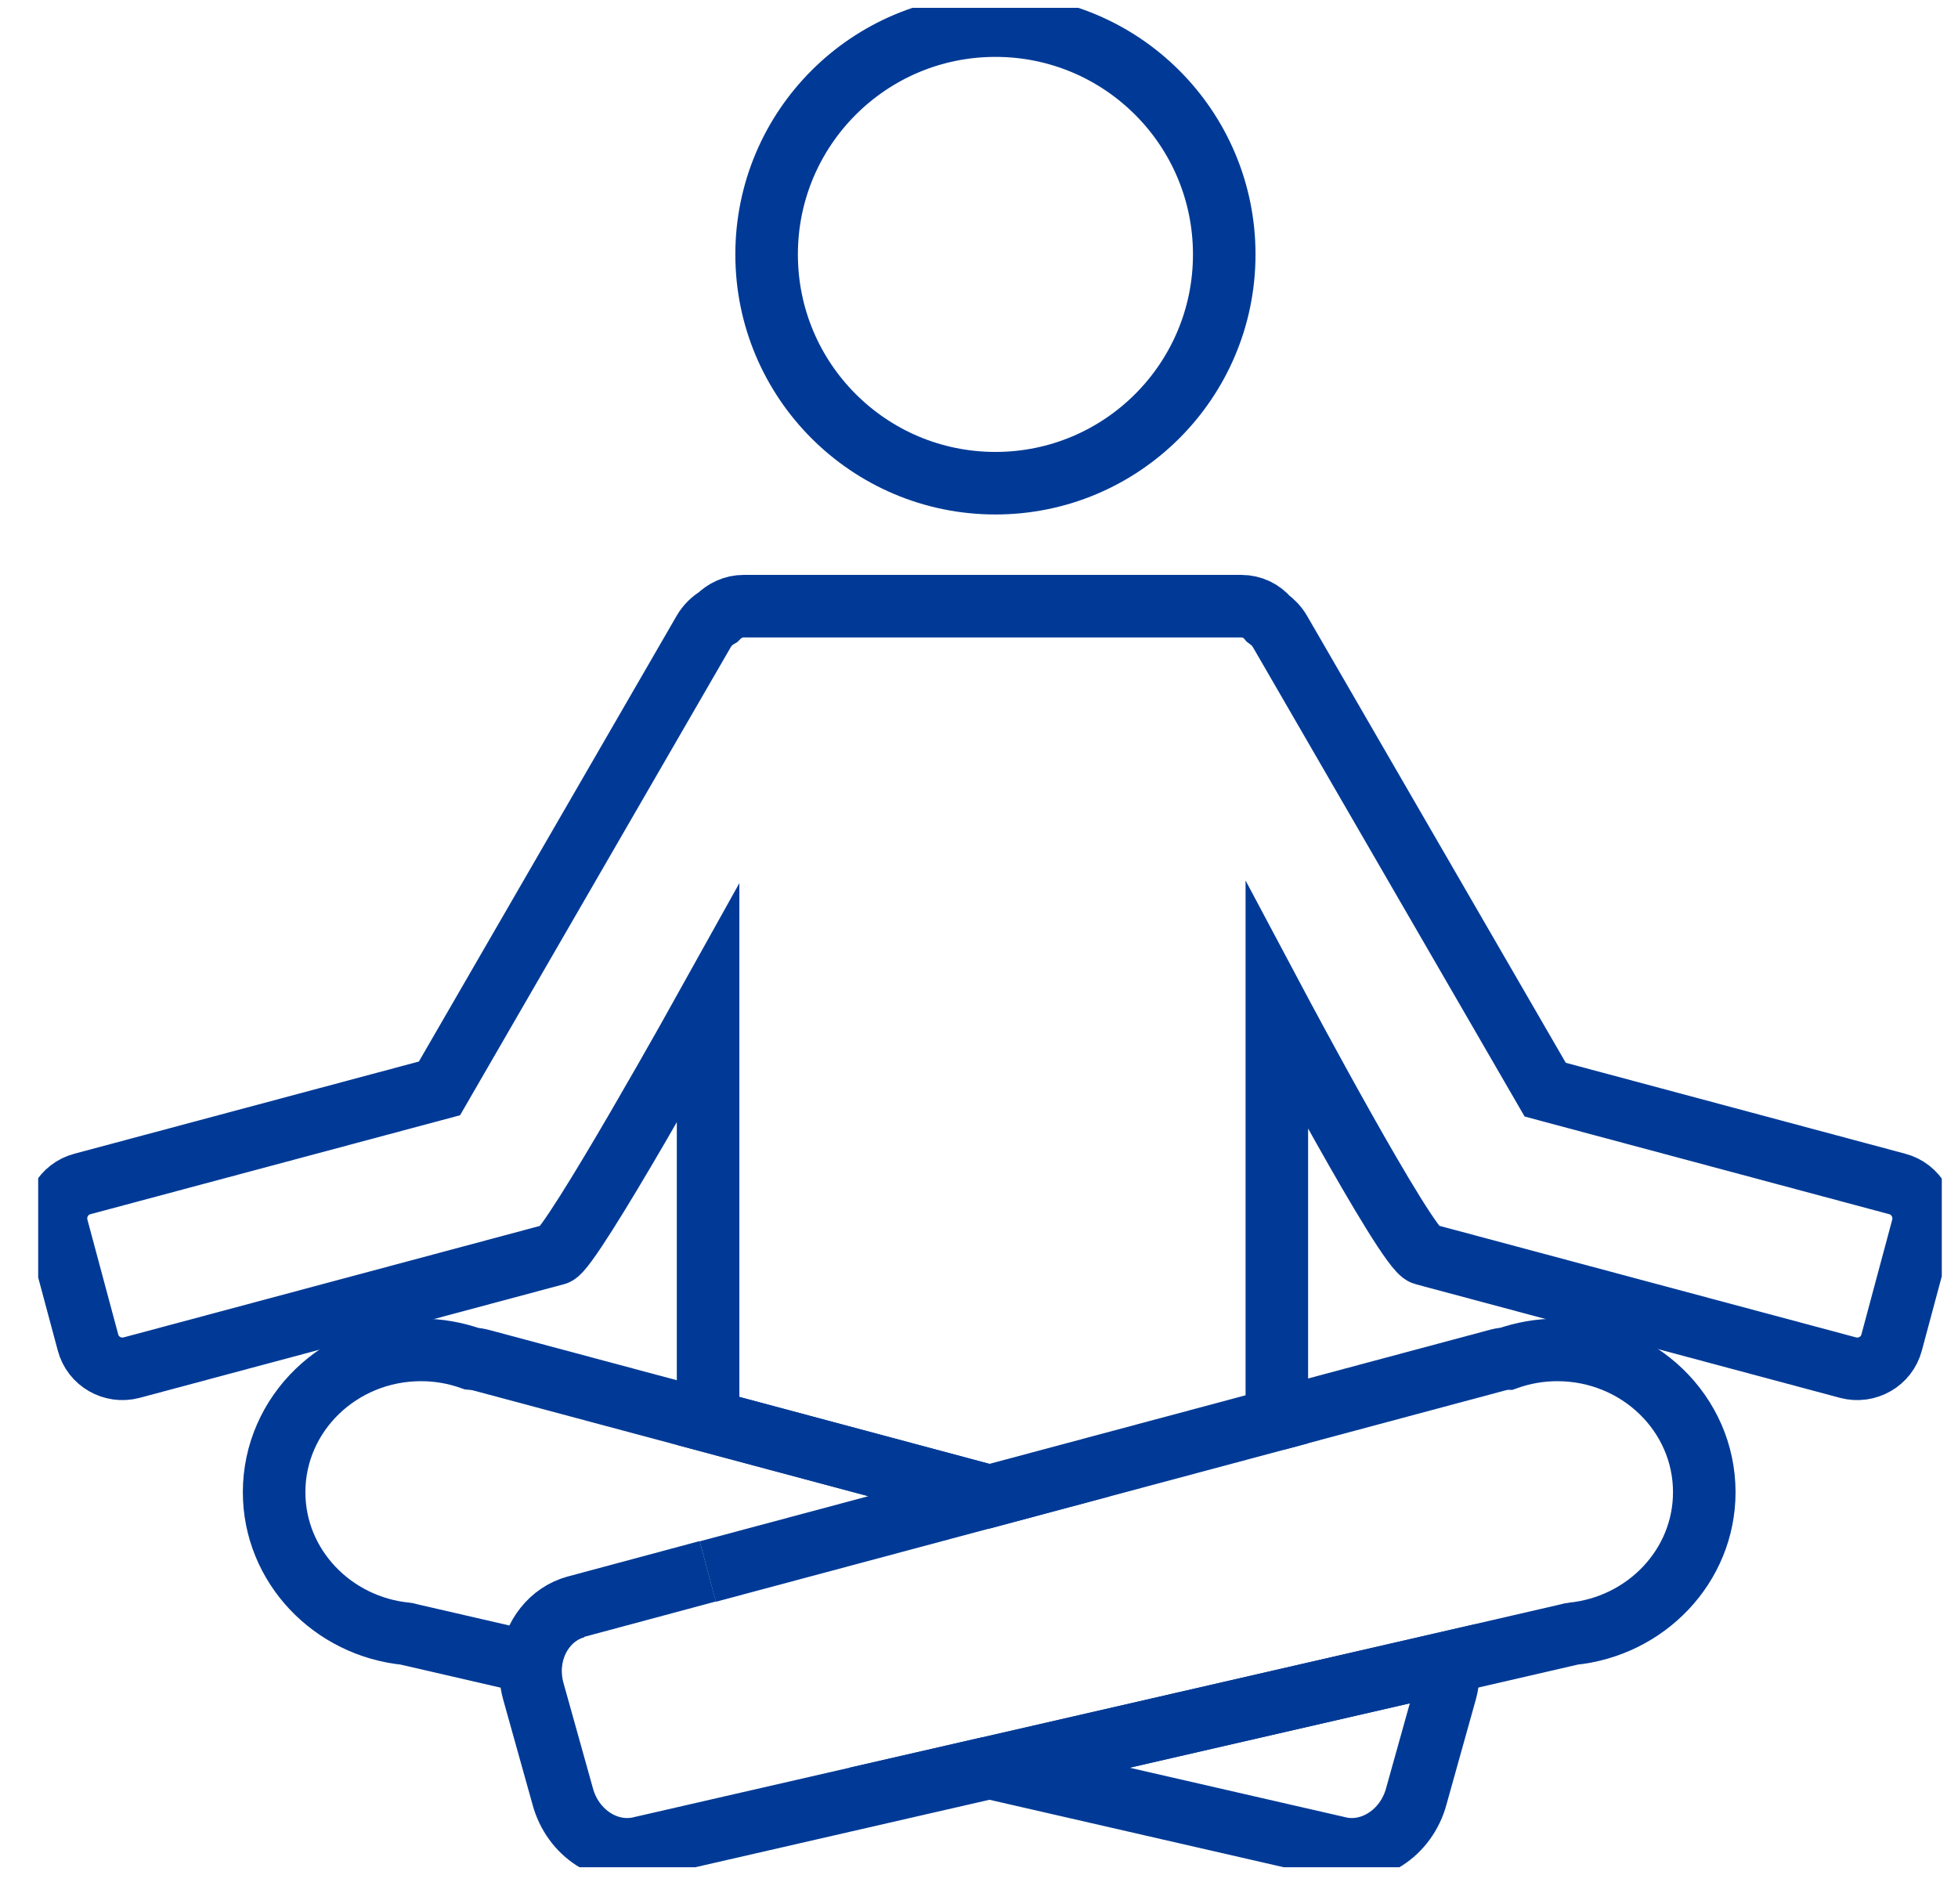 <svg width="36" height="35" viewBox="0 0 36 35" fill="none" xmlns="http://www.w3.org/2000/svg">
<g clip-path="url(#clip0_82_1461)">
<path d="M18.302 8.884C20.626 8.884 22.509 7.001 22.509 4.678C22.509 2.354 20.626 0.471 18.302 0.471C15.978 0.471 14.095 2.354 14.095 4.678C14.095 7.001 15.978 8.884 18.302 8.884Z" stroke="#003A96" stroke-width="1.15" stroke-miterlimit="10"/>
<path d="M13.013 28.894L18.187 27.509L13.013 26.124" stroke="#003A96" stroke-width="1.15" stroke-miterlimit="10"/>
<path d="M24.581 33.965C25.199 34.131 25.857 33.708 26.04 33.027L26.584 31.081C26.63 30.903 26.641 30.732 26.624 30.566L18.193 32.5L24.581 33.965Z" stroke="#003A96" stroke-width="1.15" stroke-miterlimit="10"/>
<path d="M13.013 26.124L8.869 25.014C8.806 24.996 8.738 24.985 8.669 24.979C8.377 24.876 8.068 24.819 7.742 24.819C6.248 24.819 5.04 25.992 5.04 27.435C5.04 28.791 6.11 29.907 7.478 30.039C7.49 30.039 7.507 30.05 7.518 30.05L9.756 30.566C9.814 30.079 10.129 29.667 10.586 29.541L13.013 28.889" stroke="#003A96" stroke-width="1.15" stroke-miterlimit="10"/>
<path d="M9.762 30.566C9.745 30.732 9.756 30.909 9.802 31.081L10.346 33.027C10.529 33.708 11.182 34.131 11.806 33.965L18.193 32.5" stroke="#003A96" stroke-width="1.15" stroke-miterlimit="10"/>
<path d="M26.619 30.566L28.856 30.05C28.856 30.05 28.885 30.039 28.896 30.039C30.264 29.907 31.335 28.791 31.335 27.435C31.335 25.987 30.121 24.819 28.633 24.819C28.307 24.819 27.998 24.876 27.706 24.979C27.637 24.979 27.574 24.996 27.506 25.014L23.471 26.095" stroke="#003A96" stroke-width="1.15" stroke-miterlimit="10"/>
<path d="M18.187 32.506L26.618 30.566" stroke="#003A96" stroke-width="1.15" stroke-miterlimit="10"/>
<path d="M10.592 29.547C10.134 29.673 9.819 30.085 9.762 30.571" stroke="#003A96" stroke-width="1.15" stroke-miterlimit="10"/>
<path d="M34.883 21.768L28.41 20.034L23.533 11.609C23.476 11.512 23.402 11.437 23.316 11.374C23.196 11.231 23.018 11.145 22.824 11.145H13.672C13.488 11.145 13.322 11.225 13.202 11.346C13.094 11.409 13.002 11.5 12.939 11.609L8.08 20.011L1.515 21.768C1.165 21.86 0.959 22.221 1.051 22.57L1.618 24.682C1.709 25.031 2.07 25.237 2.419 25.145L10.22 23.056C10.501 22.982 13.019 18.454 13.019 18.454V26.124L18.193 27.509L23.476 26.095V18.494C23.476 18.494 25.857 22.97 26.178 23.056L33.979 25.145C34.328 25.237 34.689 25.031 34.78 24.682L35.347 22.57C35.438 22.221 35.233 21.86 34.883 21.768Z" stroke="#003A96" stroke-width="1.15" stroke-miterlimit="10"/>
</g>
<defs>
<clipPath id="clip0_82_1461">
<rect width="35" height="34.187" fill="white" transform="translate(0.702 0.144)"/>
</clipPath>
</defs>
</svg>
